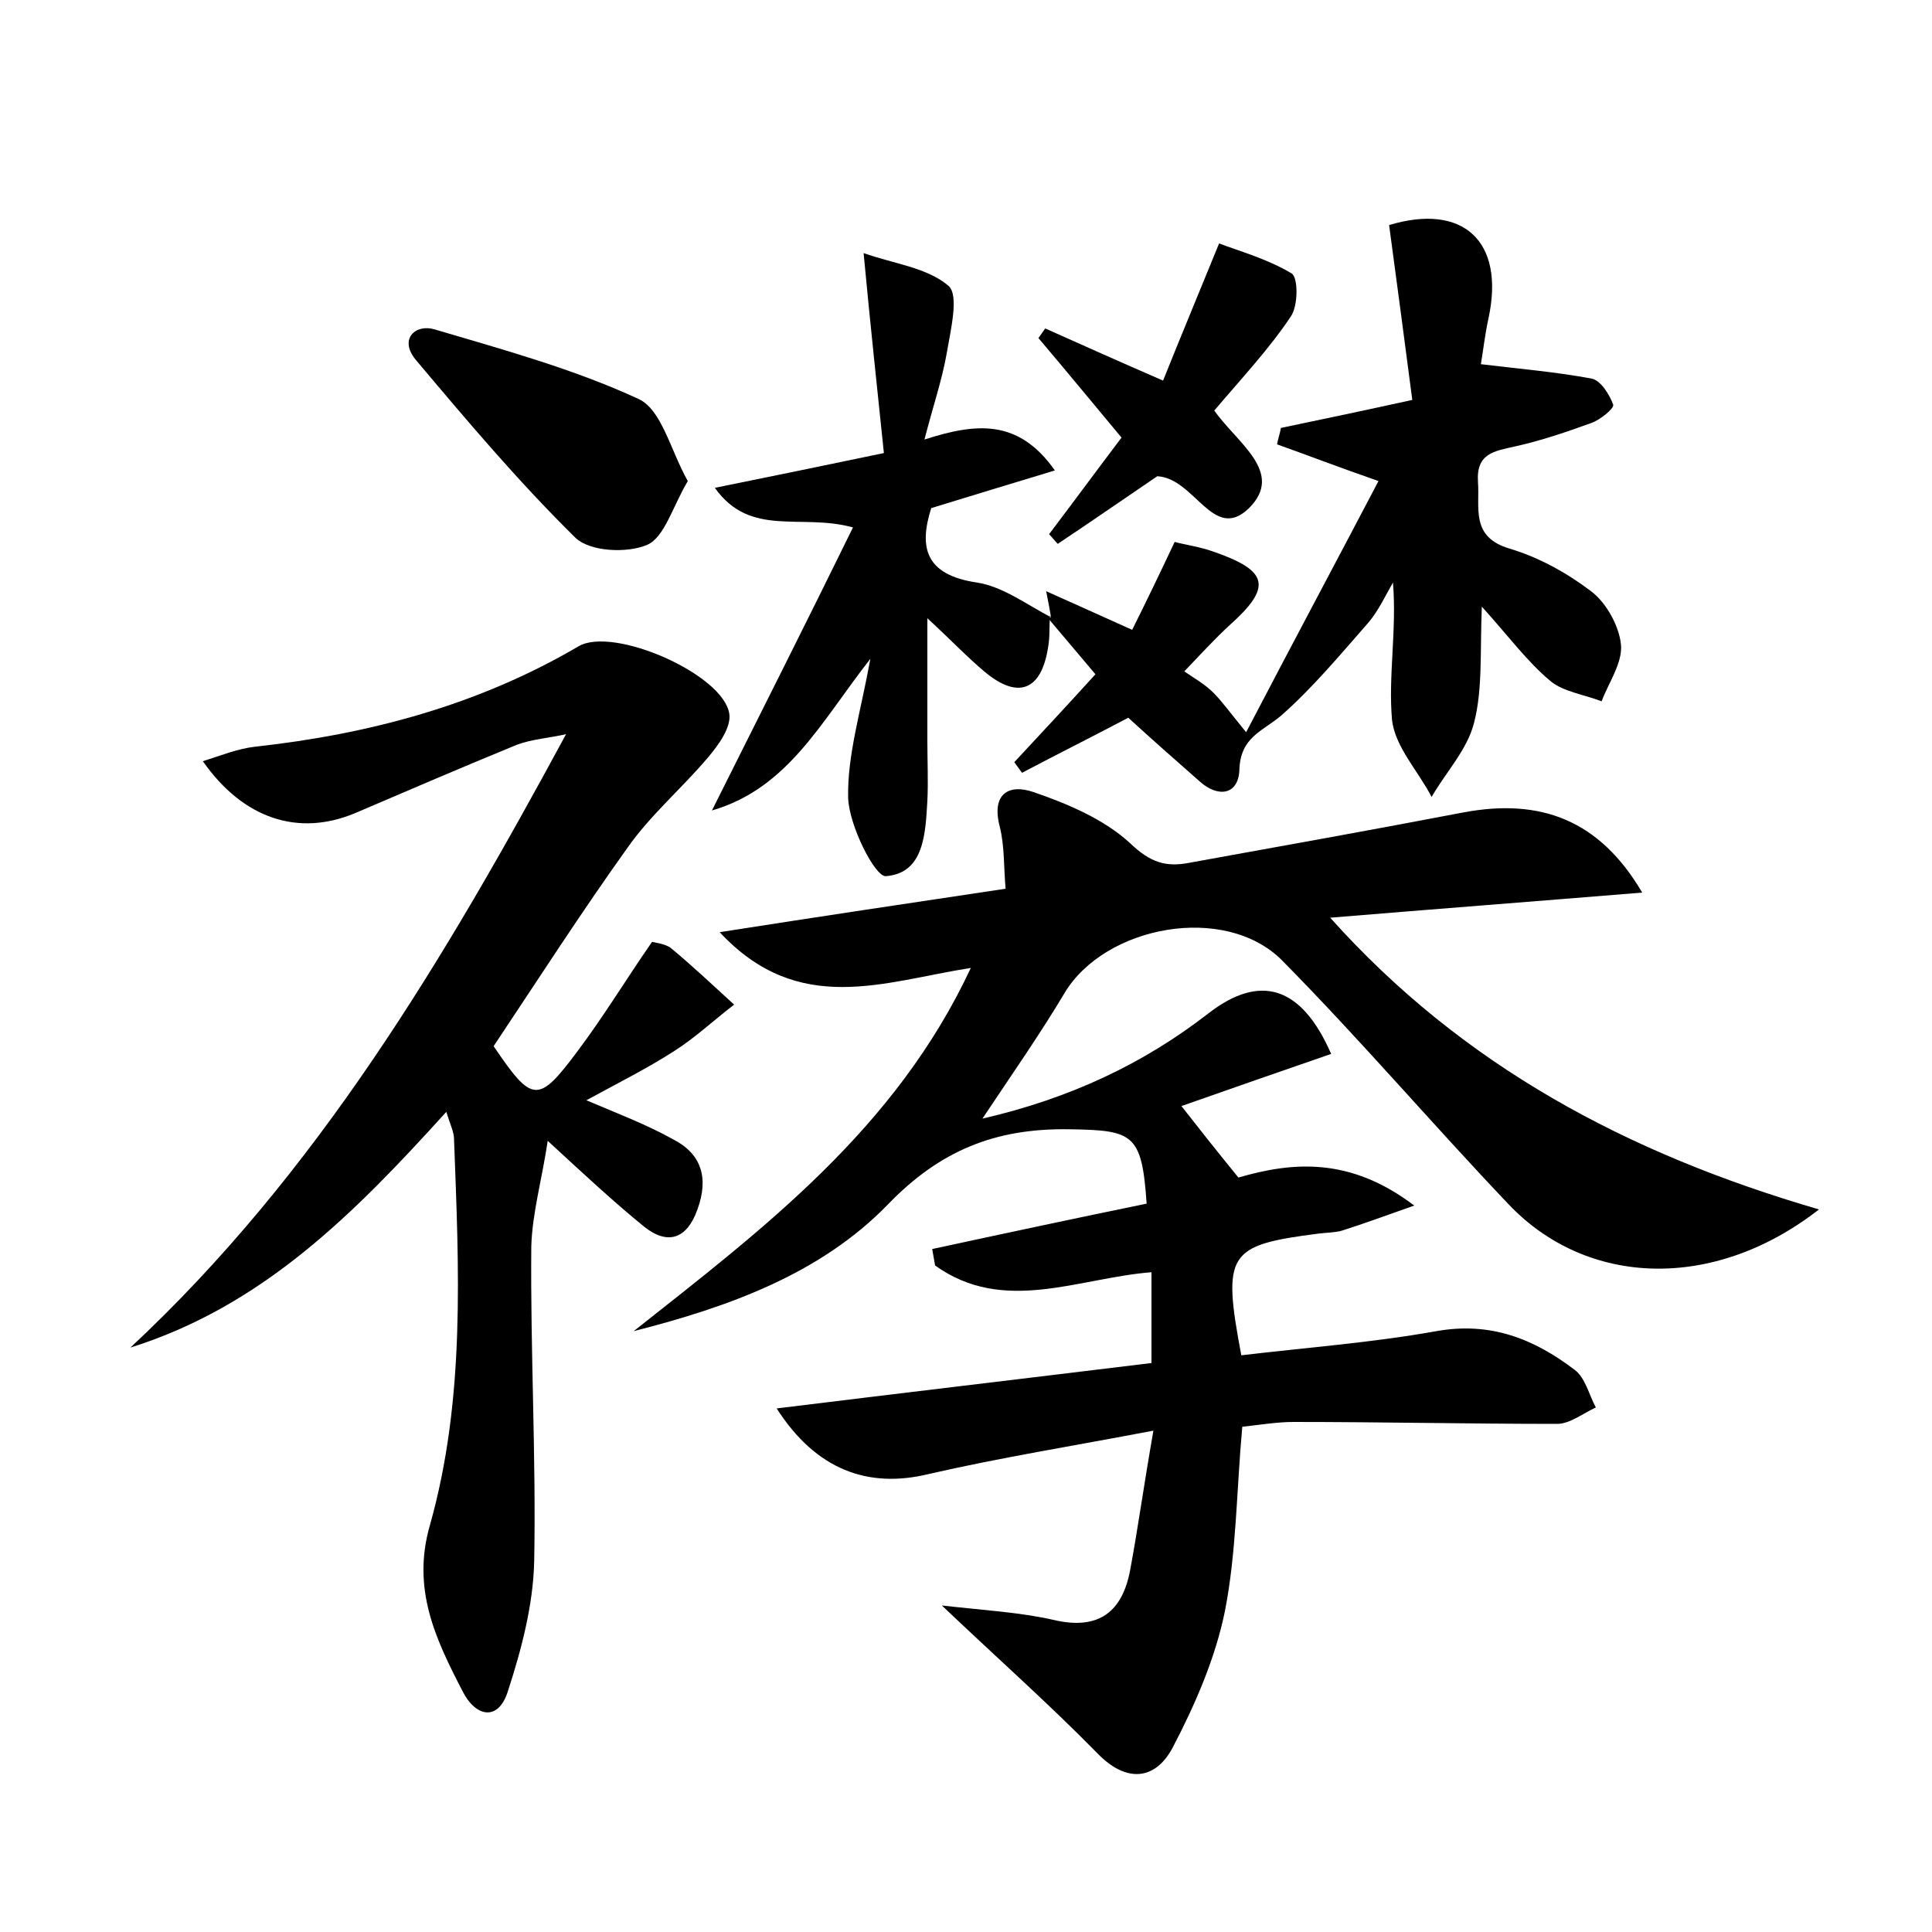 <?xml version="1.0" encoding="utf-8"?>
<!-- Generator: Adobe Illustrator 22.0.0, SVG Export Plug-In . SVG Version: 6.00 Build 0)  -->
<svg version="1.1" id="图层_1" xmlns="http://www.w3.org/2000/svg" xmlns:xlink="http://www.w3.org/1999/xlink" x="0px" y="0px"
	 viewBox="0 0 200 200" style="enable-background:new 0 0 200 200;" xml:space="preserve">
<style type="text/css">
	.st0{fill:#FFFFFF;}
</style>
<g>
	
	<path d="M188.3,125.2c-10.9,8.5-24,8-32.1-0.5c-7.9-8.3-15.4-17.1-23.5-25.3c-5.9-5.9-18.3-3.6-22.5,3.4c-2.5,4.2-5.3,8.2-8.5,13
		c9.1-2.1,16.7-5.7,23.4-10.9c5.3-4.1,9.6-2.9,12.7,4.2c-5.2,1.8-10.4,3.6-15.5,5.4c1.8,2.3,3.7,4.7,5.9,7.4
		c5.5-1.6,11.5-2.2,18.2,2.9c-3.1,1.1-5.3,1.9-7.5,2.6c-0.7,0.2-1.6,0.2-2.4,0.3c-9.4,1.2-10,2-8,12.6c6.7-0.8,13.5-1.3,20.2-2.5
		c5.6-1,10.1,0.8,14.3,4c1.1,0.8,1.5,2.6,2.2,3.9c-1.3,0.6-2.7,1.7-4,1.7c-9.1,0-18.2-0.2-27.3-0.2c-1.7,0-3.5,0.3-5.3,0.5
		c-0.6,6.6-0.6,13-1.8,19.1c-1,4.9-3.1,9.7-5.4,14.1c-1.8,3.4-4.8,3.7-7.8,0.6c-4.9-5-10.2-9.7-16.1-15.3c4.4,0.5,8.1,0.7,11.6,1.5
		c4.7,1.1,7.1-0.9,7.9-5.2c0.8-4.3,1.4-8.7,2.4-14.4c-8.4,1.6-15.9,2.8-23.3,4.5c-6.2,1.5-11.6-0.4-15.7-6.8
		c13-1.6,25.7-3.1,38.8-4.7c0-3.1,0-6.2,0-9.4c-7.6,0.6-15.3,4.4-22.4-0.7c-0.1-0.6-0.2-1.1-0.3-1.7c7.4-1.6,14.9-3.2,22.2-4.7
		c-0.5-7.3-1.4-7.6-8.1-7.7c-7.6-0.1-13.3,2.2-18.7,7.8c-7,7.2-16.5,10.6-26.3,13.1c13.4-10.6,27.1-20.9,34.9-37.6
		c-9,1.4-17.8,5.1-26-3.7c10.2-1.6,19.6-3,29.6-4.5c-0.2-2.2-0.1-4.4-0.6-6.4c-0.9-3.4,0.9-4.5,3.5-3.6c3.5,1.2,7.3,2.8,10,5.3
		c2.1,2,3.7,2.5,6.2,2c9.4-1.7,18.9-3.4,28.3-5.2c8-1.5,14.1,0.8,18.5,8.3c-11,0.9-21.4,1.7-32.3,2.6
		C151.4,110.3,168.4,119.4,188.3,125.2z"/>
	<path d="M51.1,108.3c4,5.9,4.6,6,8.7,0.5c2.7-3.6,5-7.4,7.7-11.3c0.4,0.1,1.3,0.2,1.9,0.6c2.3,1.9,4.4,3.9,6.6,5.9
		c-2.1,1.6-4,3.4-6.2,4.8c-2.8,1.8-5.8,3.3-9.1,5.1c3.3,1.4,6.2,2.5,8.9,4c3,1.5,3.8,4,2.6,7.3c-1.1,3.1-3.1,3.7-5.5,1.8
		c-3.2-2.6-6.2-5.4-10-8.9c-0.6,4-1.6,7.5-1.7,10.9c-0.1,10.9,0.5,21.7,0.3,32.6c-0.1,4.5-1.3,9.1-2.7,13.4c-1,3.3-3.4,2.7-4.7,0.1
		c-2.8-5.4-5.3-10.6-3.4-17.2c3.7-13.1,3-26.6,2.5-40c0-0.7-0.4-1.5-0.8-2.8c-9.5,10.5-19,20.1-32.7,24.4
		c19.3-18,32.5-40.2,45.1-63.5c-1.7,0.4-3.5,0.5-5.1,1.1c-5.6,2.3-11.2,4.7-16.8,7.1c-5.8,2.4-11.5,0.6-15.7-5.4
		c1.9-0.6,3.6-1.3,5.4-1.5C38.2,76,49.5,73,59.9,66.9c3.6-2.1,15,2.9,15.6,7c0.2,1.4-1.1,3.2-2.2,4.5c-2.7,3.2-5.9,5.9-8.3,9.3
		C60.2,94.4,55.7,101.4,51.1,108.3z"/>
	<path d="M108.8,63.9c-0.1-0.6-0.2-1.2-0.5-2.7c3.1,1.4,5.6,2.5,8.9,4c1.4-2.8,2.8-5.7,4.4-9.1c1.1,0.3,2.6,0.5,4,1
		c5.8,2,6.1,3.7,1.6,7.7c-1.4,1.3-2.7,2.7-4.6,4.7c1,0.7,2.1,1.3,3,2.2c0.9,0.9,1.6,1.9,3.4,4.1c4.8-9.2,9.4-17.8,13.7-26
		c-4.3-1.5-7.4-2.7-10.5-3.8c0.1-0.6,0.3-1.1,0.4-1.7c4.3-0.9,8.6-1.8,13.6-2.9c-0.8-6.2-1.6-12.1-2.4-18.1c7.6-2.3,12,1.6,10.3,9.6
		c-0.4,1.8-0.6,3.7-0.8,4.8c4.1,0.5,7.8,0.8,11.5,1.5c0.9,0.2,1.8,1.6,2.2,2.7c0.1,0.4-1.4,1.6-2.3,1.9c-2.5,0.9-5.1,1.8-7.8,2.4
		c-2.2,0.5-4.1,0.7-3.9,3.7c0.2,2.7-0.8,5.7,3.3,6.9c3,0.9,5.9,2.5,8.4,4.4c1.6,1.2,2.9,3.6,3.1,5.5c0.2,1.9-1.3,4-2,5.9
		c-1.8-0.7-4-1-5.3-2.1c-2.4-2-4.3-4.6-7.1-7.7c-0.2,4.6,0.1,8.5-0.8,12c-0.7,2.8-2.9,5.1-4.4,7.7c-1.4-2.7-3.8-5.2-4.1-8
		c-0.4-4.5,0.5-9.2,0.1-14.2c-0.8,1.4-1.5,2.9-2.5,4.1c-2.9,3.3-5.8,6.8-9.1,9.7c-1.9,1.6-4.2,2.2-4.3,5.6c-0.1,2.6-2.2,2.9-4.1,1.2
		c-2.5-2.2-5-4.4-7.4-6.6c-3.8,2-7.4,3.8-11,5.7c-0.3-0.4-0.5-0.7-0.8-1.1c2.7-2.9,5.4-5.8,8.4-9.1c-1.7-2-3.3-3.9-4.9-5.8
		L108.8,63.9z"/>
	<path d="M108.7,63.7c-0.1,1.1,0,2.2-0.2,3.3c-0.7,4.5-3.1,5.4-6.5,2.6c-1.8-1.5-3.4-3.2-6-5.6c0,4.9,0,8.8,0,12.7
		c0,2.1,0.1,4.2,0,6.2c-0.2,3.3-0.3,7.5-4.3,7.8c-1.1,0.1-3.8-5.2-3.9-8.1c-0.1-4.4,1.3-8.9,2.3-14.4c-5.1,6.5-8.5,13.4-16.4,15.7
		c4.9-9.8,9.7-19.3,14.6-29.3c-5.4-1.5-10.6,1.1-14.3-4.1c5.9-1.2,11.3-2.3,17.5-3.6c-0.7-6.8-1.4-13.2-2.1-20.7
		c3.1,1.1,6.6,1.5,8.8,3.4c1.1,1,0.2,4.6-0.2,7c-0.5,2.8-1.4,5.4-2.3,8.9c5.3-1.7,9.7-2.2,13.5,3.2c-4.6,1.4-8.6,2.6-12.8,3.9
		c-1.3,4.1-0.6,6.9,4.7,7.7c2.7,0.4,5.2,2.3,7.7,3.6C108.8,63.9,108.7,63.7,108.7,63.7z"/>
	<path d="M71.2,49.8c-1.6,2.7-2.4,5.8-4.2,6.6c-2.1,0.9-5.9,0.7-7.4-0.7C53.7,49.9,48.3,43.5,43,37.2c-1.7-2.1,0-3.7,2-3.1
		c7.1,2.1,14.4,4.1,21.1,7.2C68.5,42.4,69.4,46.6,71.2,49.8z"/>
	<path d="M125.7,42.5c2.4,3.4,7.3,6.4,3.6,10.1c-3.7,3.6-5.6-3.1-9.5-3.3c-3.1,2.1-6.7,4.6-10.3,7c-0.3-0.3-0.6-0.7-0.9-1
		c2.5-3.3,5-6.7,7.5-10c-3-3.6-5.8-7-8.6-10.3c0.2-0.3,0.5-0.7,0.7-1c3.8,1.7,7.6,3.4,12.2,5.4c1.8-4.5,3.6-8.8,5.8-14.2
		c2.1,0.8,5,1.6,7.5,3.1c0.7,0.4,0.7,3.4-0.1,4.5C131.4,36.1,128.5,39.2,125.7,42.5z"/>
</g>
</svg>
